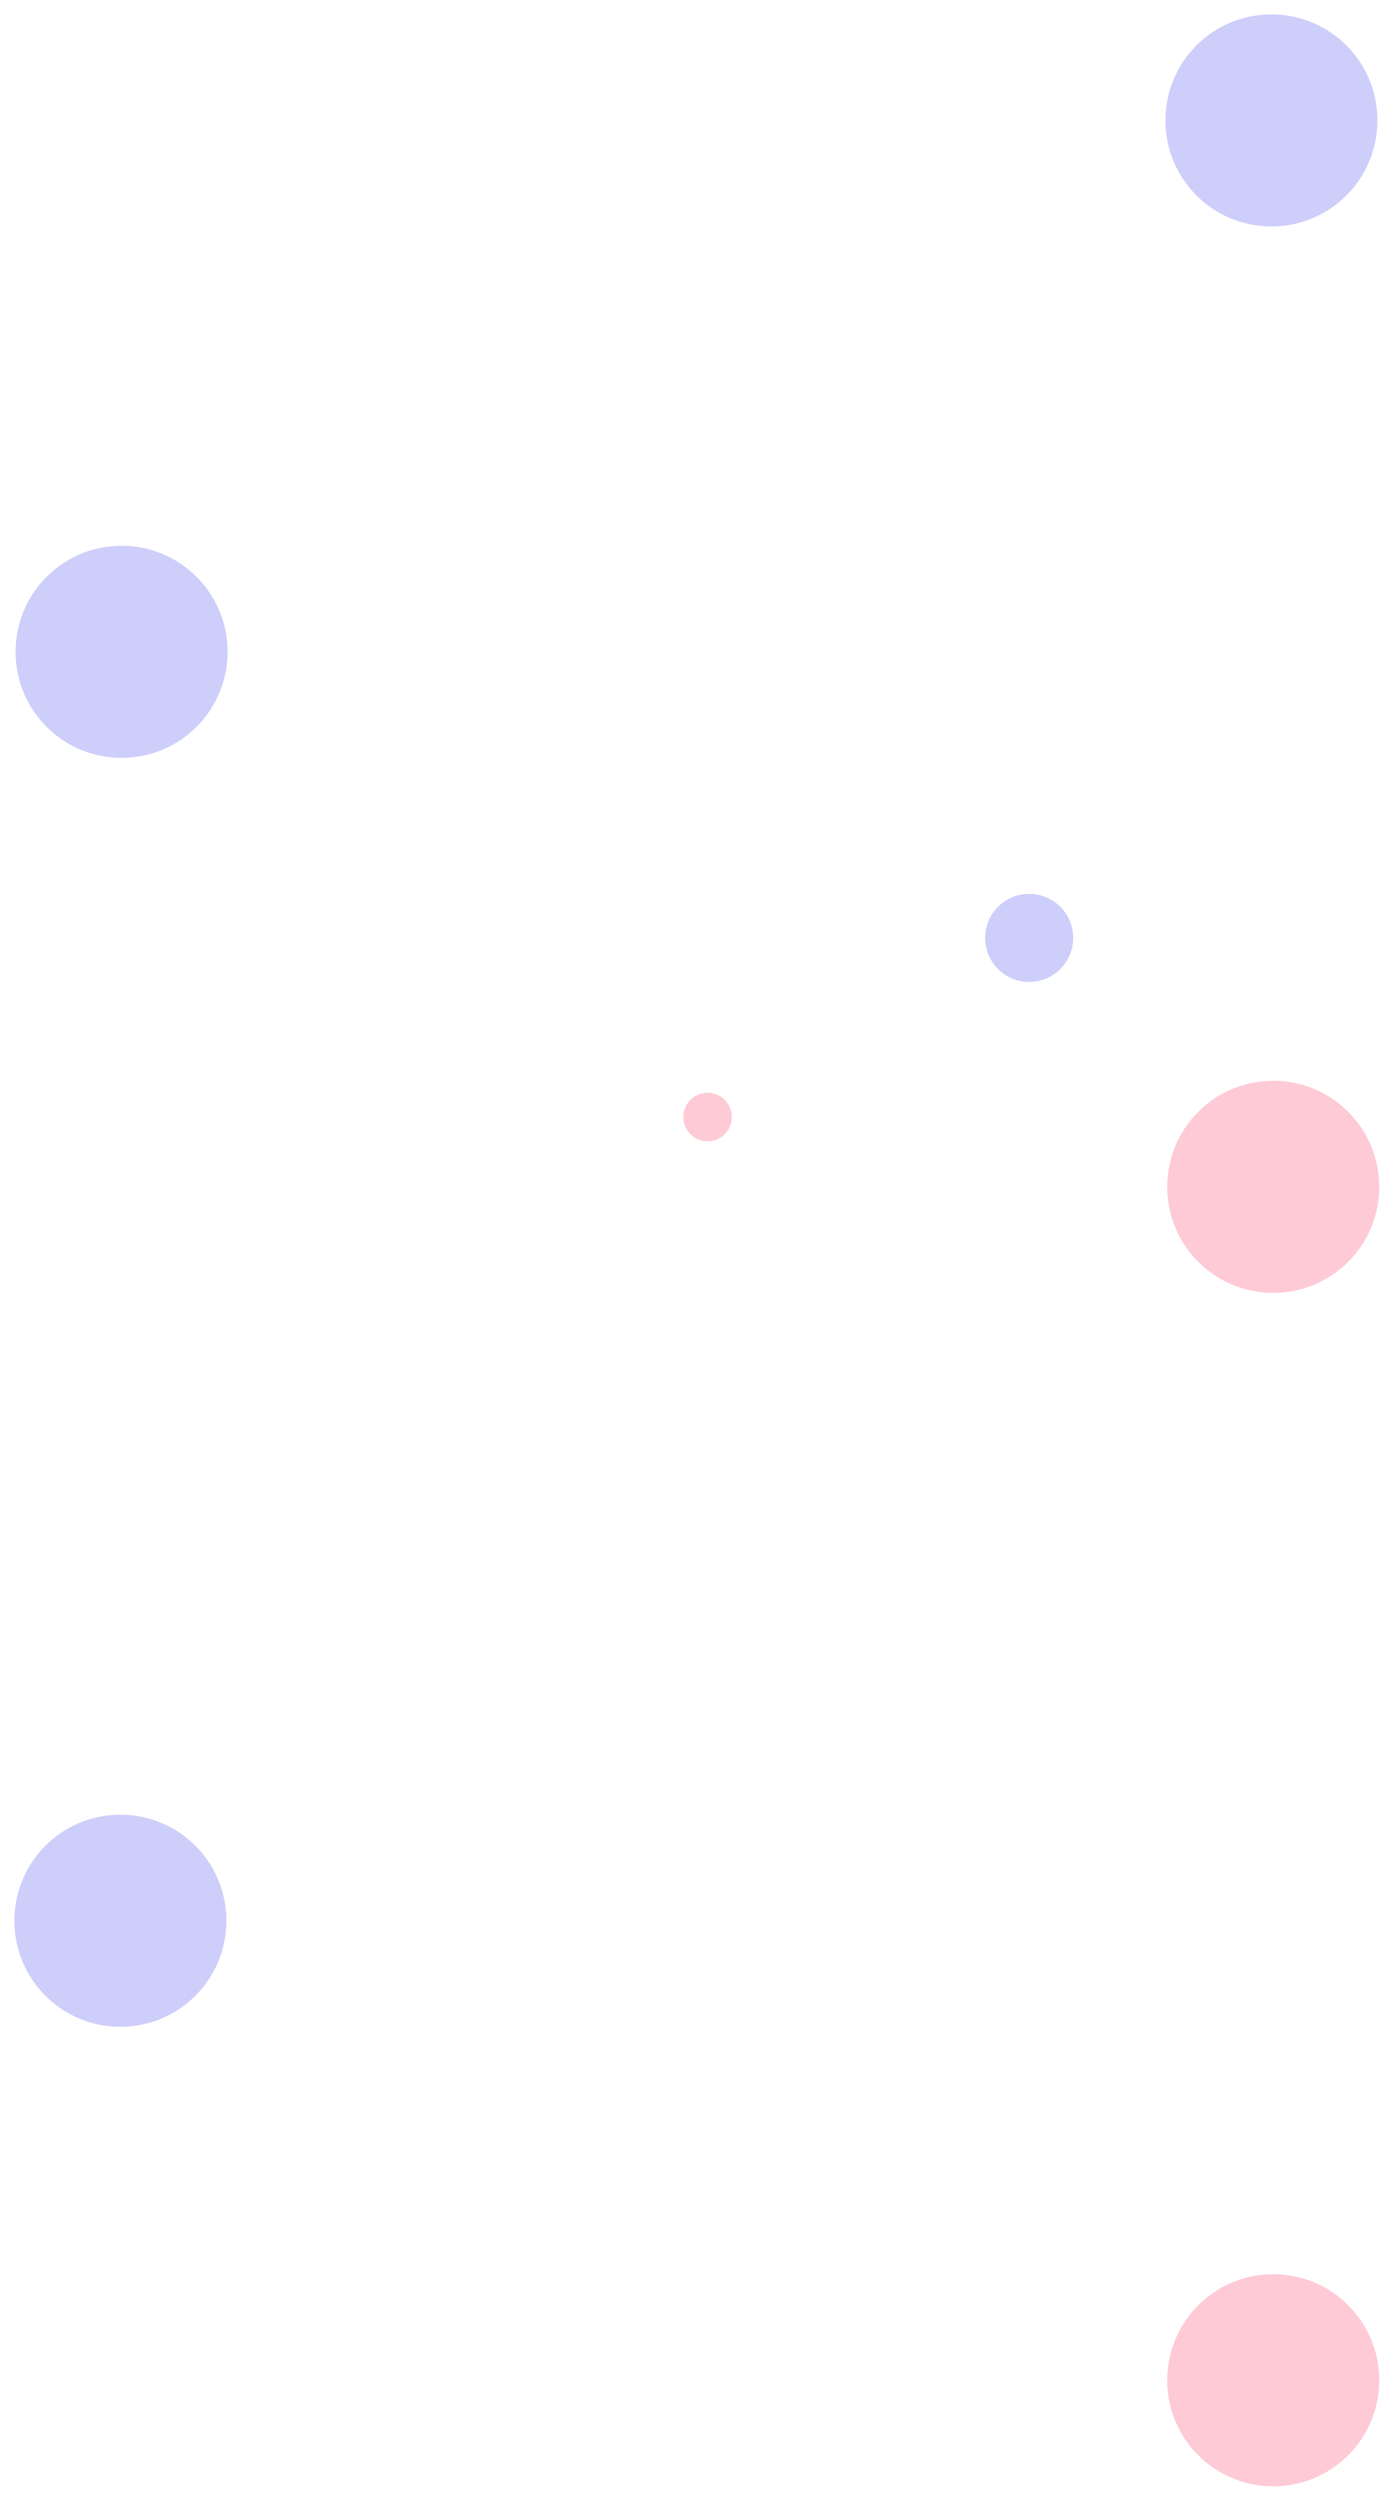 <svg xmlns="http://www.w3.org/2000/svg" viewBox="0 0 2326 4173" width="2326" height="4173">
	<defs>
		<filter x="-50%" y="-50%" width="200%" height="200%" id="flt1"> <feGaussianBlur stdDeviation="10" /> </filter>
	</defs>
	<style>
		tspan { white-space:pre }
		.shp0 { opacity: 0.502;filter: url(#flt1);fill: #3d3bee } 
		.shp1 { opacity: 0.502;filter: url(#flt1);fill: #fa2b56 } 
	</style>
	<g id="Bkur Circle">
		<path id="Blue Blur copy 6" class="shp0" d="M1718.5 1492L1718.5 1492C1759.15 1492 1792 1524.85 1792 1565.5L1792 1565.5C1792 1606.14 1759.15 1639 1718.5 1639L1718.5 1639C1677.85 1639 1645 1606.14 1645 1565.5L1645 1565.5C1645 1524.85 1677.85 1492 1718.5 1492Z" />
		<path id="Blue Blur copy 5" class="shp1" d="M2126 1804L2126 1804C2223.88 1804 2303 1883.11 2303 1981L2303 1981C2303 2078.88 2223.88 2158 2126 2158L2126 2158C2028.12 2158 1949 2078.88 1949 1981L1949 1981C1949 1883.11 2028.12 1804 2126 1804Z" />
		<path id="Blue Blur copy 7" class="shp1" d="M2126 3796L2126 3796C2223.88 3796 2303 3875.11 2303 3973L2303 3973C2303 4070.88 2223.88 4150 2126 4150L2126 4150C2028.12 4150 1949 4070.88 1949 3973L1949 3973C1949 3875.11 2028.12 3796 2126 3796Z" />
		<path id="Blue Blur copy 2" class="shp1" d="M1181.5 1824L1181.5 1824C1203.9 1824 1222 1842.1 1222 1864.5L1222 1864.5C1222 1886.89 1203.9 1905 1181.5 1905L1181.5 1905C1159.1 1905 1141 1886.89 1141 1864.5L1141 1864.5C1141 1842.1 1159.1 1824 1181.5 1824Z" />
		<path id="Blue Blur copy" class="shp0" d="M201 3029L201 3029C298.88 3029 378 3108.11 378 3206L378 3206C378 3303.88 298.88 3383 201 3383L201 3383C103.12 3383 24 3303.88 24 3206L24 3206C24 3108.11 103.12 3029 201 3029Z" />
		<path id="Blue Blur copy 4" class="shp0" d="M203 911L203 911C300.88 911 380 990.11 380 1088L380 1088C380 1185.88 300.88 1265 203 1265L203 1265C105.12 1265 26 1185.88 26 1088L26 1088C26 990.11 105.12 911 203 911Z" />
		<path id="Blue Blur" class="shp0" d="M2123 24L2123 24C2220.88 24 2300 103.11 2300 201L2300 201C2300 298.88 2220.88 378 2123 378L2123 378C2025.12 378 1946 298.88 1946 201L1946 201C1946 103.11 2025.12 24 2123 24Z" />
	</g>
</svg>